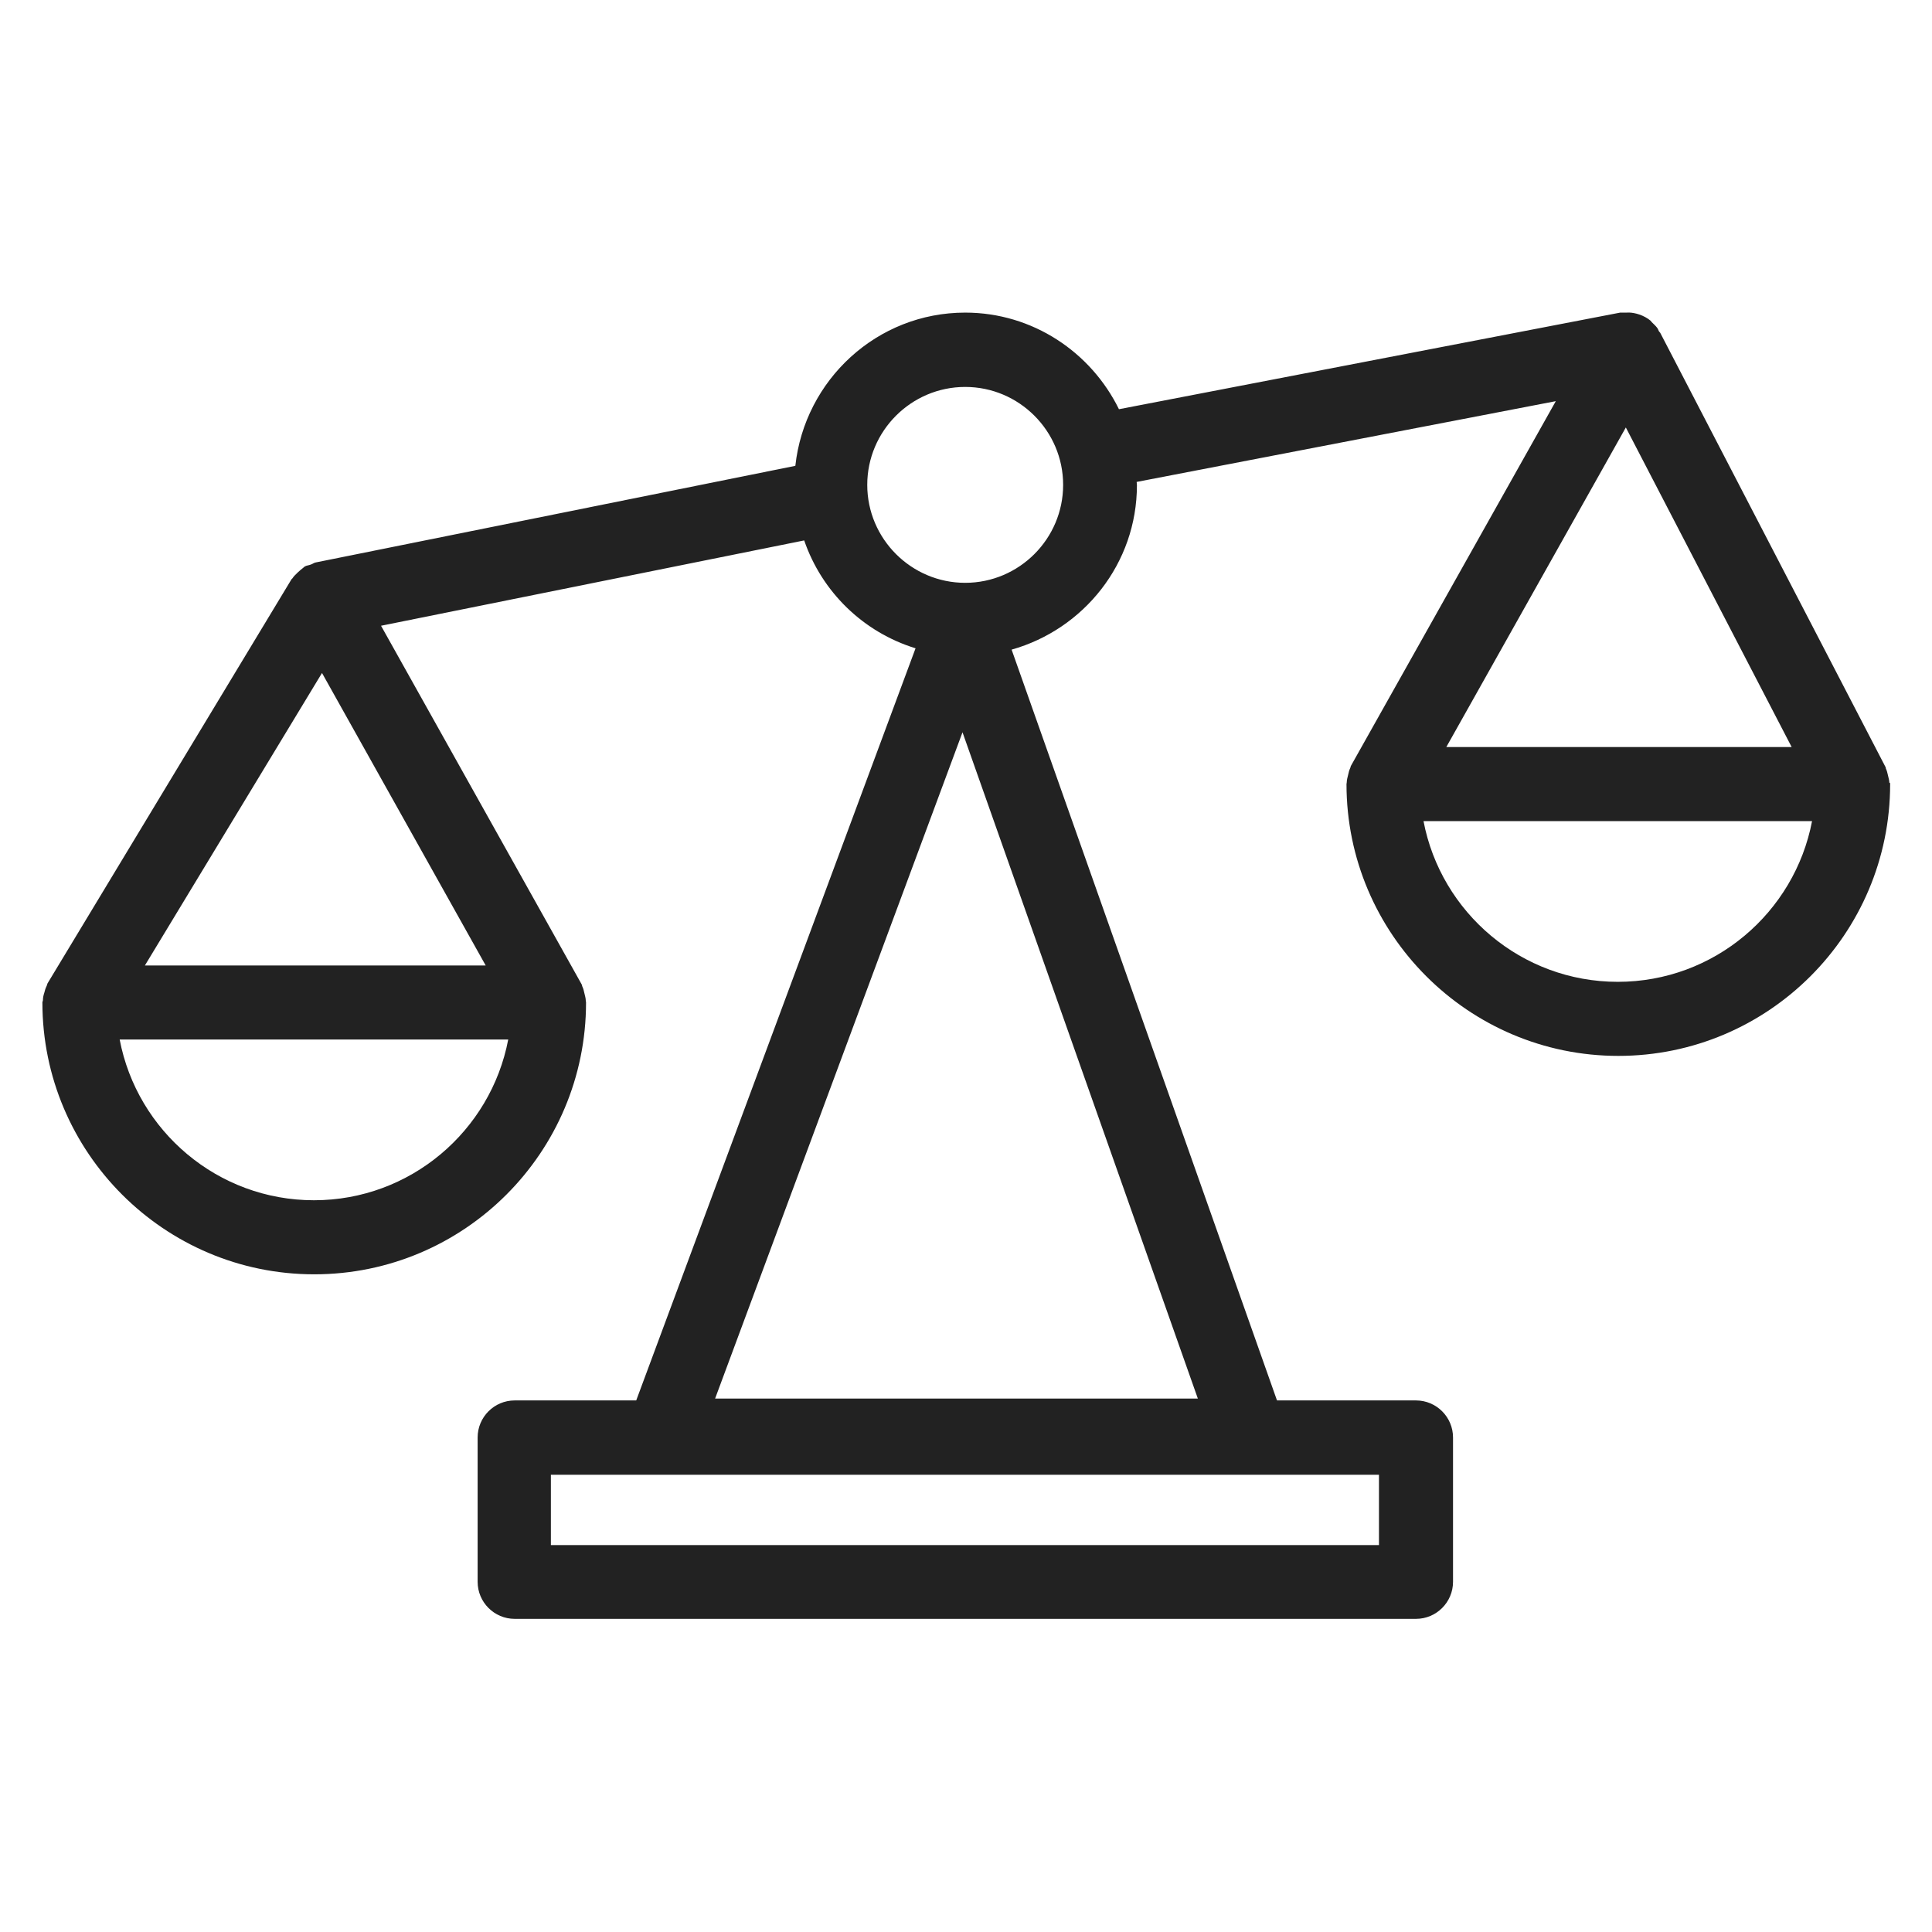 <svg width="72" height="72" viewBox="0 0 72 72" fill="none" xmlns="http://www.w3.org/2000/svg">
<g id="balance_XL 1">
<path id="Vector" d="M70.41 29.17C70.41 29.08 70.38 28.99 70.36 28.9C70.34 28.81 70.32 28.72 70.28 28.64C70.28 28.62 70.28 28.61 70.27 28.59L61.87 12.4C61.87 12.4 61.84 12.37 61.82 12.34C61.8 12.3 61.79 12.26 61.76 12.22C61.7 12.14 61.63 12.08 61.56 12.01C61.54 11.99 61.53 11.97 61.51 11.95C61.39 11.85 61.24 11.77 61.09 11.72C61.06 11.71 61.02 11.7 60.99 11.69C60.87 11.66 60.75 11.64 60.62 11.65C60.57 11.65 60.53 11.65 60.48 11.65C60.45 11.65 60.42 11.65 60.38 11.65L41.7 15.25C40.66 13.13 38.49 11.65 35.97 11.65C32.68 11.65 29.99 14.16 29.64 17.36L11.77 20.96C11.7 20.97 11.65 21.02 11.58 21.04C11.51 21.07 11.43 21.07 11.36 21.11C11.34 21.12 11.33 21.14 11.3 21.16C11.23 21.21 11.17 21.27 11.1 21.33C11.03 21.4 10.95 21.47 10.9 21.55C10.89 21.57 10.86 21.58 10.85 21.61L1.77 36.65C1.77 36.65 1.75 36.71 1.74 36.74C1.7 36.82 1.67 36.91 1.65 37C1.62 37.09 1.6 37.18 1.6 37.27C1.6 37.3 1.58 37.33 1.58 37.36C1.58 42.94 6.12 47.49 11.71 47.49C17.3 47.49 21.84 42.95 21.84 37.36C21.84 37.33 21.83 37.31 21.83 37.29C21.83 37.2 21.8 37.11 21.78 37.02C21.76 36.93 21.74 36.84 21.7 36.76C21.69 36.74 21.69 36.71 21.68 36.69L14.2 23.32L29.97 20.14C30.63 22.06 32.17 23.56 34.12 24.16L23.71 52.19H19.18C18.42 52.19 17.8 52.81 17.8 53.57V58.95C17.8 59.71 18.42 60.33 19.18 60.33H52.77C53.53 60.33 54.15 59.71 54.15 58.95V53.57C54.15 52.81 53.53 52.19 52.77 52.19H47.59L37.7 24.21C40.39 23.45 42.37 21 42.37 18.08C42.37 18.04 42.36 18 42.36 17.96L57.98 14.95L50.34 28.55C50.34 28.55 50.33 28.6 50.32 28.62C50.28 28.7 50.26 28.79 50.24 28.88C50.22 28.97 50.19 29.06 50.19 29.15C50.19 29.18 50.18 29.2 50.18 29.22C50.18 34.8 54.72 39.35 60.31 39.35C65.9 39.35 70.44 34.81 70.44 29.22C70.44 29.2 70.44 29.19 70.43 29.17H70.41ZM51.39 57.58H20.53V54.96H51.39V57.58ZM12 25.08L18.1 35.98H5.4L12 25.08ZM11.7 44.73C8.11 44.73 5.11 42.15 4.46 38.74H18.94C18.29 42.15 15.29 44.73 11.7 44.73V44.73ZM26.65 52.12L35.87 27.29L44.64 52.12H26.65ZM35.97 21.72C33.96 21.72 32.32 20.08 32.32 18.07C32.32 16.06 33.96 14.42 35.97 14.42C37.98 14.42 39.62 16.06 39.62 18.07C39.62 20.08 37.98 21.72 35.97 21.72ZM60.59 15.93L66.77 27.84H53.9L60.59 15.93V15.93ZM60.29 36.59C56.7 36.59 53.7 34.01 53.05 30.6H67.53C66.88 34.01 63.88 36.59 60.29 36.59V36.59Z" fill="#222222"/>
</g>
</svg>
